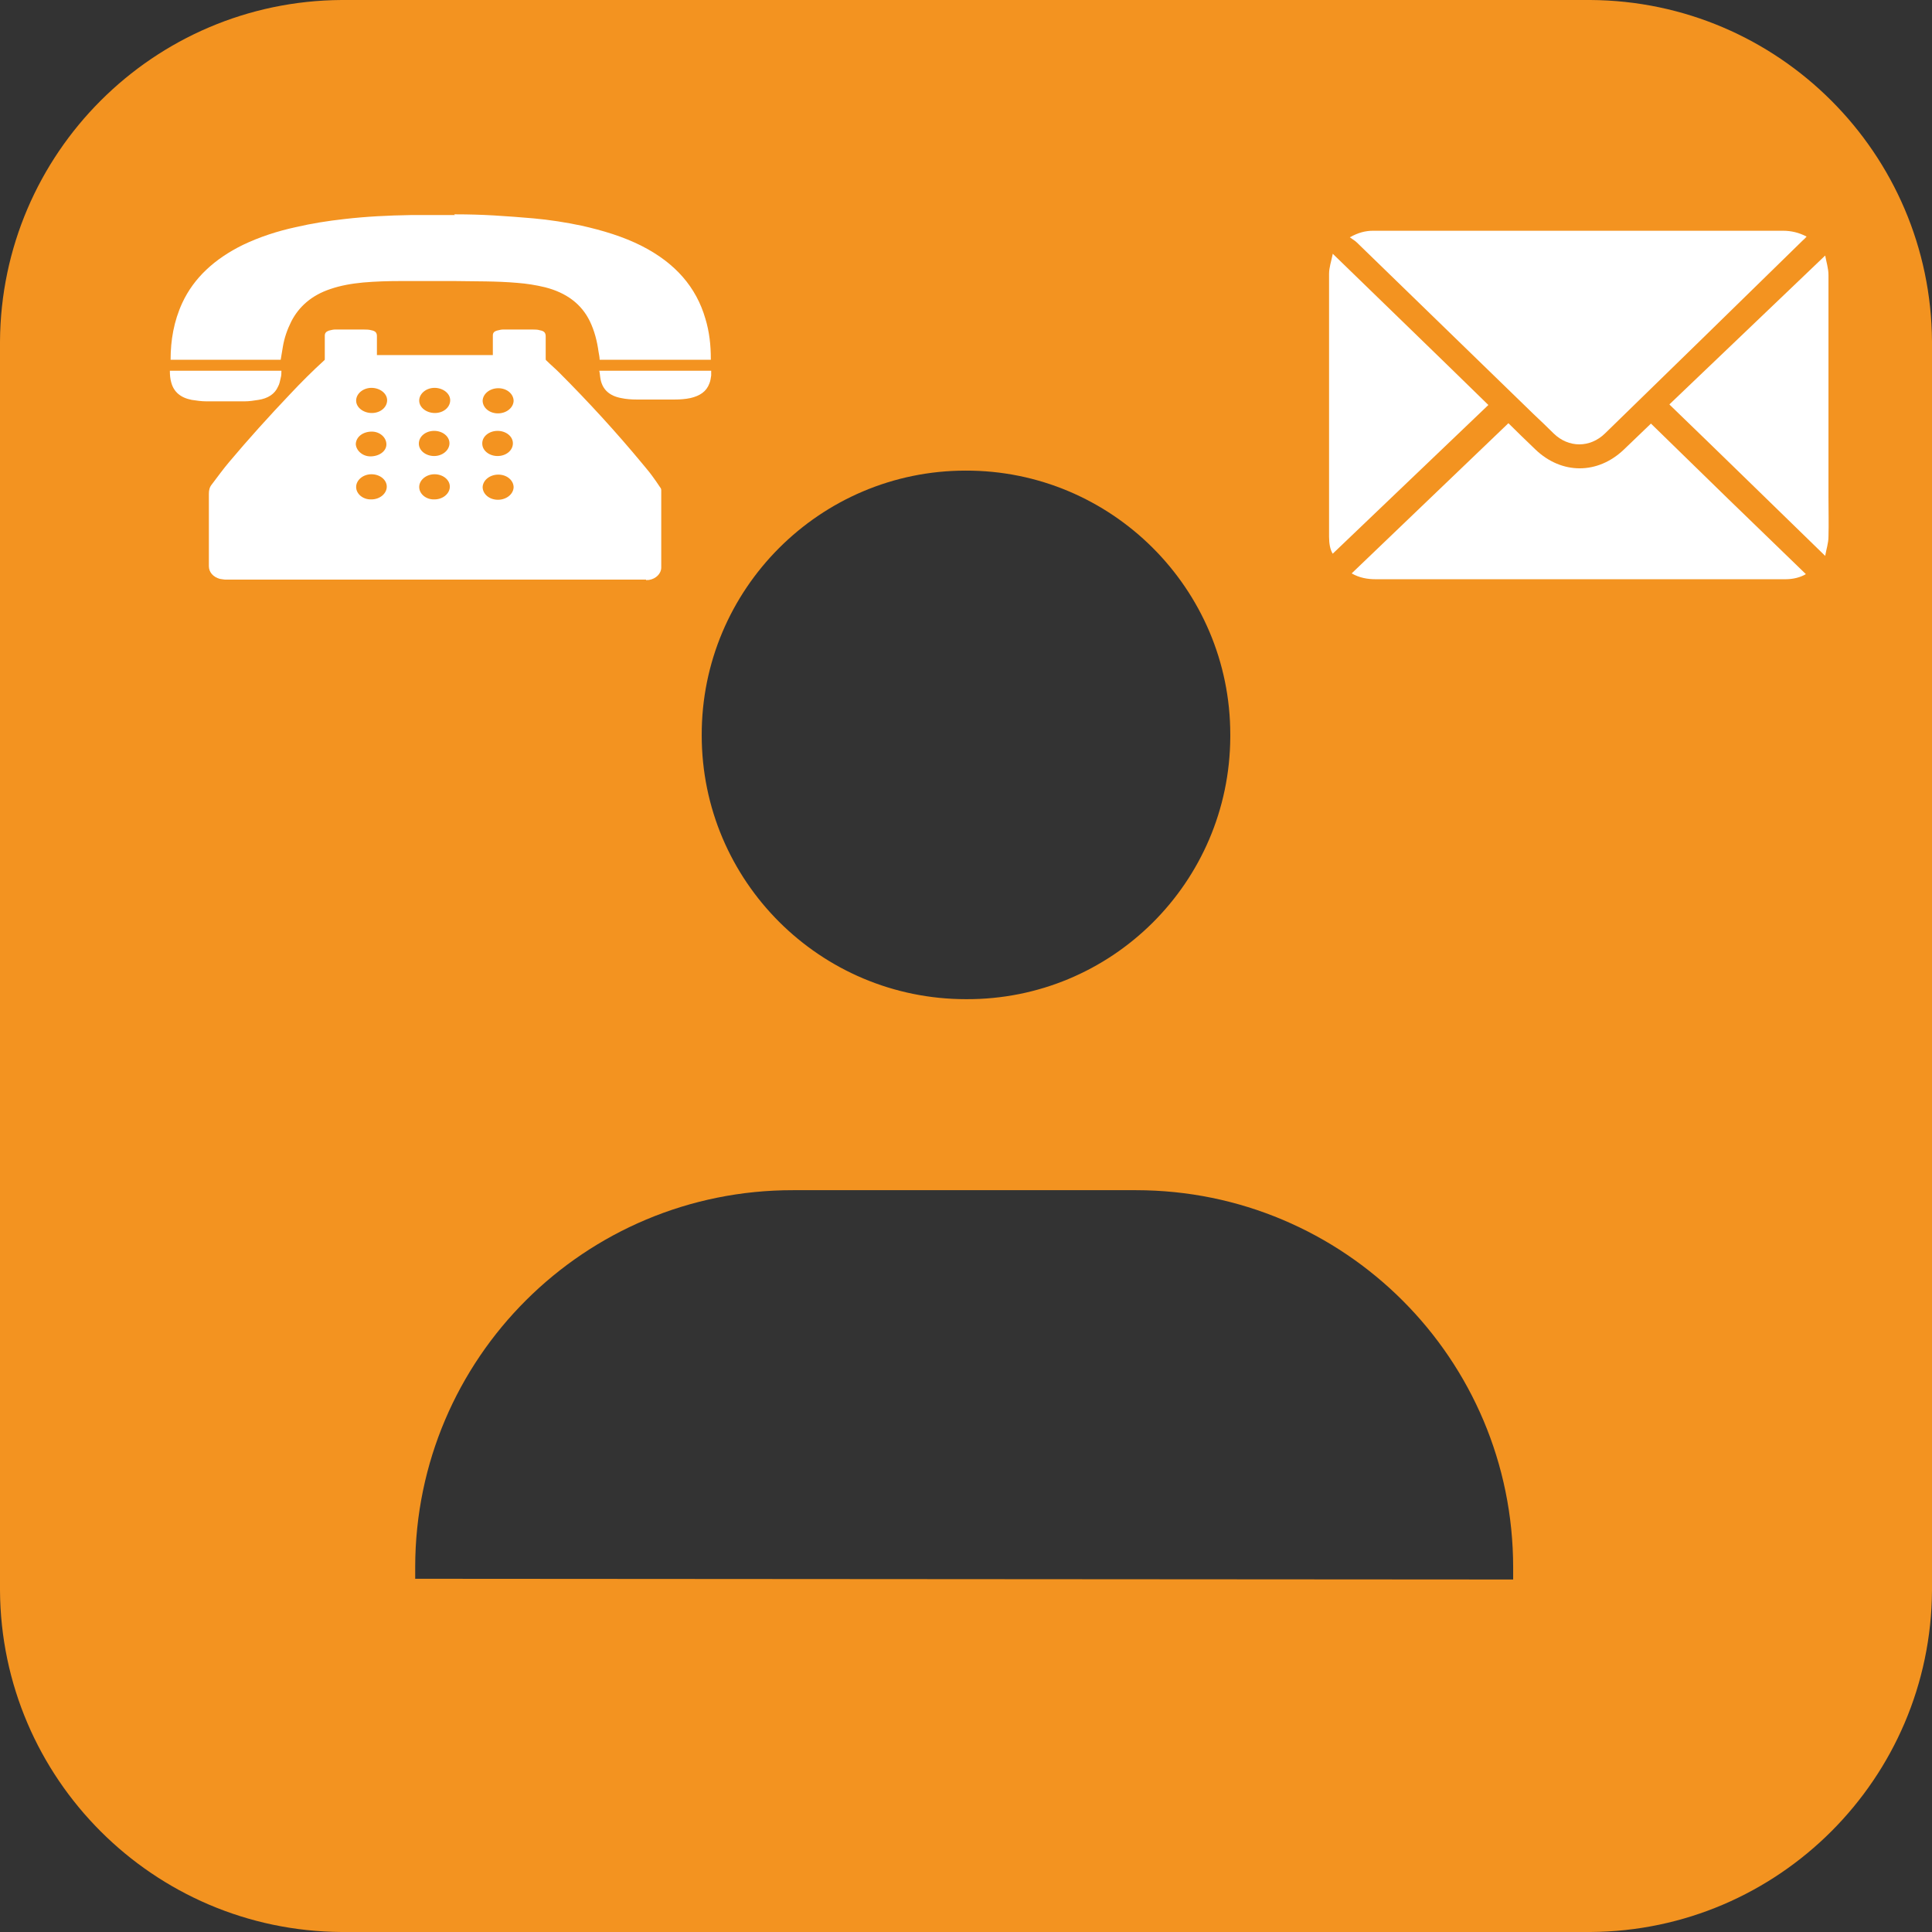 <?xml version="1.0" encoding="UTF-8"?>
<svg id="Layer_2" data-name="Layer 2" xmlns="http://www.w3.org/2000/svg" viewBox="0 0 53 53">
  <rect x="0" y="0" width="53" height="53" fill="#333333" stroke="none"/>
  <defs>
    <style>
      .cls-1 {
        fill: #f39320;
        fill-rule: evenodd;
      }

      .cls-1, .cls-2 {
        stroke-width: 0px;
      }

      .cls-2 {
        fill: #fff;
      }
    </style>
  </defs>
  <g id="Layer_1-2" data-name="Layer 1">
    <path class="cls-1" d="m0,43.63V9.37C.03,4.21,4.21.03,9.37,0h34.26c5.16.03,9.34,4.21,9.37,9.37v34.26c-.03,5.16-4.21,9.34-9.37,9.37H9.37c-5.16-.03-9.34-4.21-9.37-9.37Zm41.51-.3v-.33c0-5.72-4.63-10.35-10.35-10.35,0,0-.01,0-.02,0h-9.38c-5.72-.01-10.36,4.61-10.37,10.33,0,0,0,.01,0,.02v.31l30.12.02Zm-7.76-23.18c0-4-3.26-7.25-7.26-7.24-4,0-7.25,3.26-7.24,7.26,0,4,3.25,7.24,7.25,7.24,3.99.02,7.23-3.2,7.25-7.19,0-.02,0-.05,0-.07Z"/>
  </g>
  <g id="Layer_5" data-name="Layer 5">
    <g>
      <path class="cls-2" d="m49.56,6.49s-.06.07-.1.1c-1.81,1.77-3.62,3.54-5.43,5.3-.41.4-1,.4-1.41,0-.18-.18-.37-.36-.55-.53-1.62-1.57-3.23-3.14-4.85-4.71-.05-.05-.11-.08-.19-.14.23-.13.43-.18.64-.18,1.58,0,3.15,0,4.73,0,2.17,0,4.34,0,6.51,0,.23,0,.44.05.65.16Z"/>
      <path class="cls-2" d="m41.38,11.61c.22.22.48.47.74.72.72.69,1.71.69,2.43,0,.25-.24.5-.48.74-.71,1.41,1.38,2.83,2.76,4.25,4.13-.15.09-.35.14-.56.14-2.04,0-4.09,0-6.13,0-1.7,0-3.41,0-5.11,0-.23,0-.45-.04-.66-.16,1.44-1.38,2.87-2.75,4.31-4.13Z"/>
      <path class="cls-2" d="m45.8,11.09c1.4-1.34,2.83-2.7,4.27-4.08.03.17.09.35.09.54,0,2.04,0,4.08,0,6.12,0,.35.01.7,0,1.05,0,.18-.06.35-.09.53-1.43-1.39-2.84-2.77-4.27-4.15Z"/>
      <path class="cls-2" d="m36.56,6.96c1.45,1.41,2.86,2.77,4.27,4.15-1.42,1.36-2.85,2.72-4.27,4.08-.07-.11-.1-.28-.1-.46,0-1.49,0-2.98,0-4.47,0-.92,0-1.84,0-2.75,0-.17.06-.34.1-.54Z"/>
    </g>
    <g>
      <path class="cls-2" d="m17.73,15.9H6.17s-.09-.01-.14-.02c-.18-.05-.3-.18-.3-.35,0-.66,0-1.33,0-1.99,0-.09.02-.18.08-.25.16-.21.31-.42.48-.62.53-.63,1.09-1.25,1.67-1.86.3-.32.61-.63.94-.93.01,0,.01-.03.01-.04,0-.21,0-.42,0-.63,0-.07.03-.11.11-.14.05-.01.11-.03.16-.03.27,0,.54,0,.8,0,.07,0,.14,0,.21.02.11.02.15.07.15.16,0,.16,0,.32,0,.48,0,.01,0,.02,0,.04h3.18s0-.02,0-.04c0-.17,0-.33,0-.5,0-.07.04-.11.11-.13.05-.01.11-.03.16-.03.28,0,.55,0,.83,0,.06,0,.13,0,.19.02.12.02.16.07.16.17,0,.2,0,.41,0,.61,0,.02,0,.04.02.05.11.11.23.21.34.32.81.81,1.58,1.65,2.3,2.52.08.1.17.2.25.31.08.11.16.22.23.33.02.02.03.05.03.08,0,.71,0,1.41,0,2.12,0,.16-.14.31-.34.34-.03,0-.06,0-.08.01Zm-4.49-2.54c0,.19.18.35.42.35.23,0,.42-.15.43-.34,0-.19-.18-.35-.42-.35-.23,0-.42.15-.43.34Zm0-2.37c0,.19.18.35.42.35.23,0,.42-.15.43-.34,0-.19-.18-.35-.42-.35-.23,0-.42.15-.43.34Zm-3.47,0c0,.19.2.34.43.34.24,0,.42-.16.42-.35,0-.19-.2-.34-.43-.34-.23,0-.42.16-.42.35Zm1.73,0c0,.19.2.34.43.34.24,0,.42-.16.42-.35,0-.19-.2-.34-.43-.34-.23,0-.42.16-.42.35Zm-1.73,2.37c0,.19.19.35.42.34.23,0,.42-.16.42-.35,0-.19-.19-.34-.42-.34-.23,0-.42.16-.42.35Zm1.73,0c0,.19.19.35.42.34.23,0,.42-.16.42-.35,0-.19-.19-.34-.42-.34-.23,0-.42.16-.42.35Zm1.73-1.19c0,.19.19.34.42.34.23,0,.42-.15.42-.35,0-.19-.19-.34-.42-.34-.23,0-.42.15-.42.34Zm-3.47,0c0,.18.18.35.4.35.24,0,.44-.14.44-.33,0-.19-.18-.35-.4-.35-.24,0-.43.14-.44.34Zm1.73,0c0,.19.19.34.42.34.23,0,.42-.16.42-.35,0-.19-.19-.34-.42-.34-.23,0-.42.15-.42.35Z"/>
      <path class="cls-2" d="m12.46,5.88s.03,0,.05,0c.35,0,.69.01,1.04.03.36.02.72.05,1.08.08.45.04.89.11,1.32.2.58.13,1.15.3,1.66.56.92.47,1.49,1.13,1.74,1.99.11.36.15.73.15,1.1,0,0,0,.02,0,.03h-3.05c0-.08-.02-.15-.03-.22-.04-.29-.11-.57-.24-.84-.23-.47-.64-.78-1.23-.93-.25-.06-.5-.1-.76-.12-.57-.05-1.14-.04-1.71-.05-.5,0-.99,0-1.49,0-.34,0-.69.01-1.03.04-.31.03-.61.08-.9.18-.51.17-.86.48-1.07.89-.11.22-.19.45-.23.69-.02.12-.04.24-.06.36h-3.02s0,0,0,0c0-.54.09-1.06.32-1.56.32-.69.89-1.21,1.66-1.59.46-.22.95-.38,1.46-.49.43-.1.87-.17,1.32-.22.6-.07,1.21-.1,1.82-.11.14,0,.28,0,.42,0,.02,0,.03,0,.05,0,.25,0,.5,0,.75,0Z"/>
      <path class="cls-2" d="m4.66,10.17h3.06c0,.07,0,.13-.02.2-.02.08-.03.16-.07.23-.09.21-.28.33-.54.37-.13.02-.25.04-.38.04-.35,0-.7,0-1.05,0-.13,0-.27-.02-.4-.04-.31-.06-.49-.22-.56-.47-.03-.1-.04-.21-.04-.32Z"/>
      <path class="cls-2" d="m16.43,10.17h3.08s0,.09,0,.13c-.01.07-.02.15-.05.22-.08.22-.26.34-.52.4-.14.03-.29.04-.44.04-.34,0-.69,0-1.03,0-.15,0-.29-.01-.43-.04-.32-.06-.5-.23-.56-.49-.02-.09-.02-.17-.04-.26Z"/>
    </g>
  </g>
</svg>